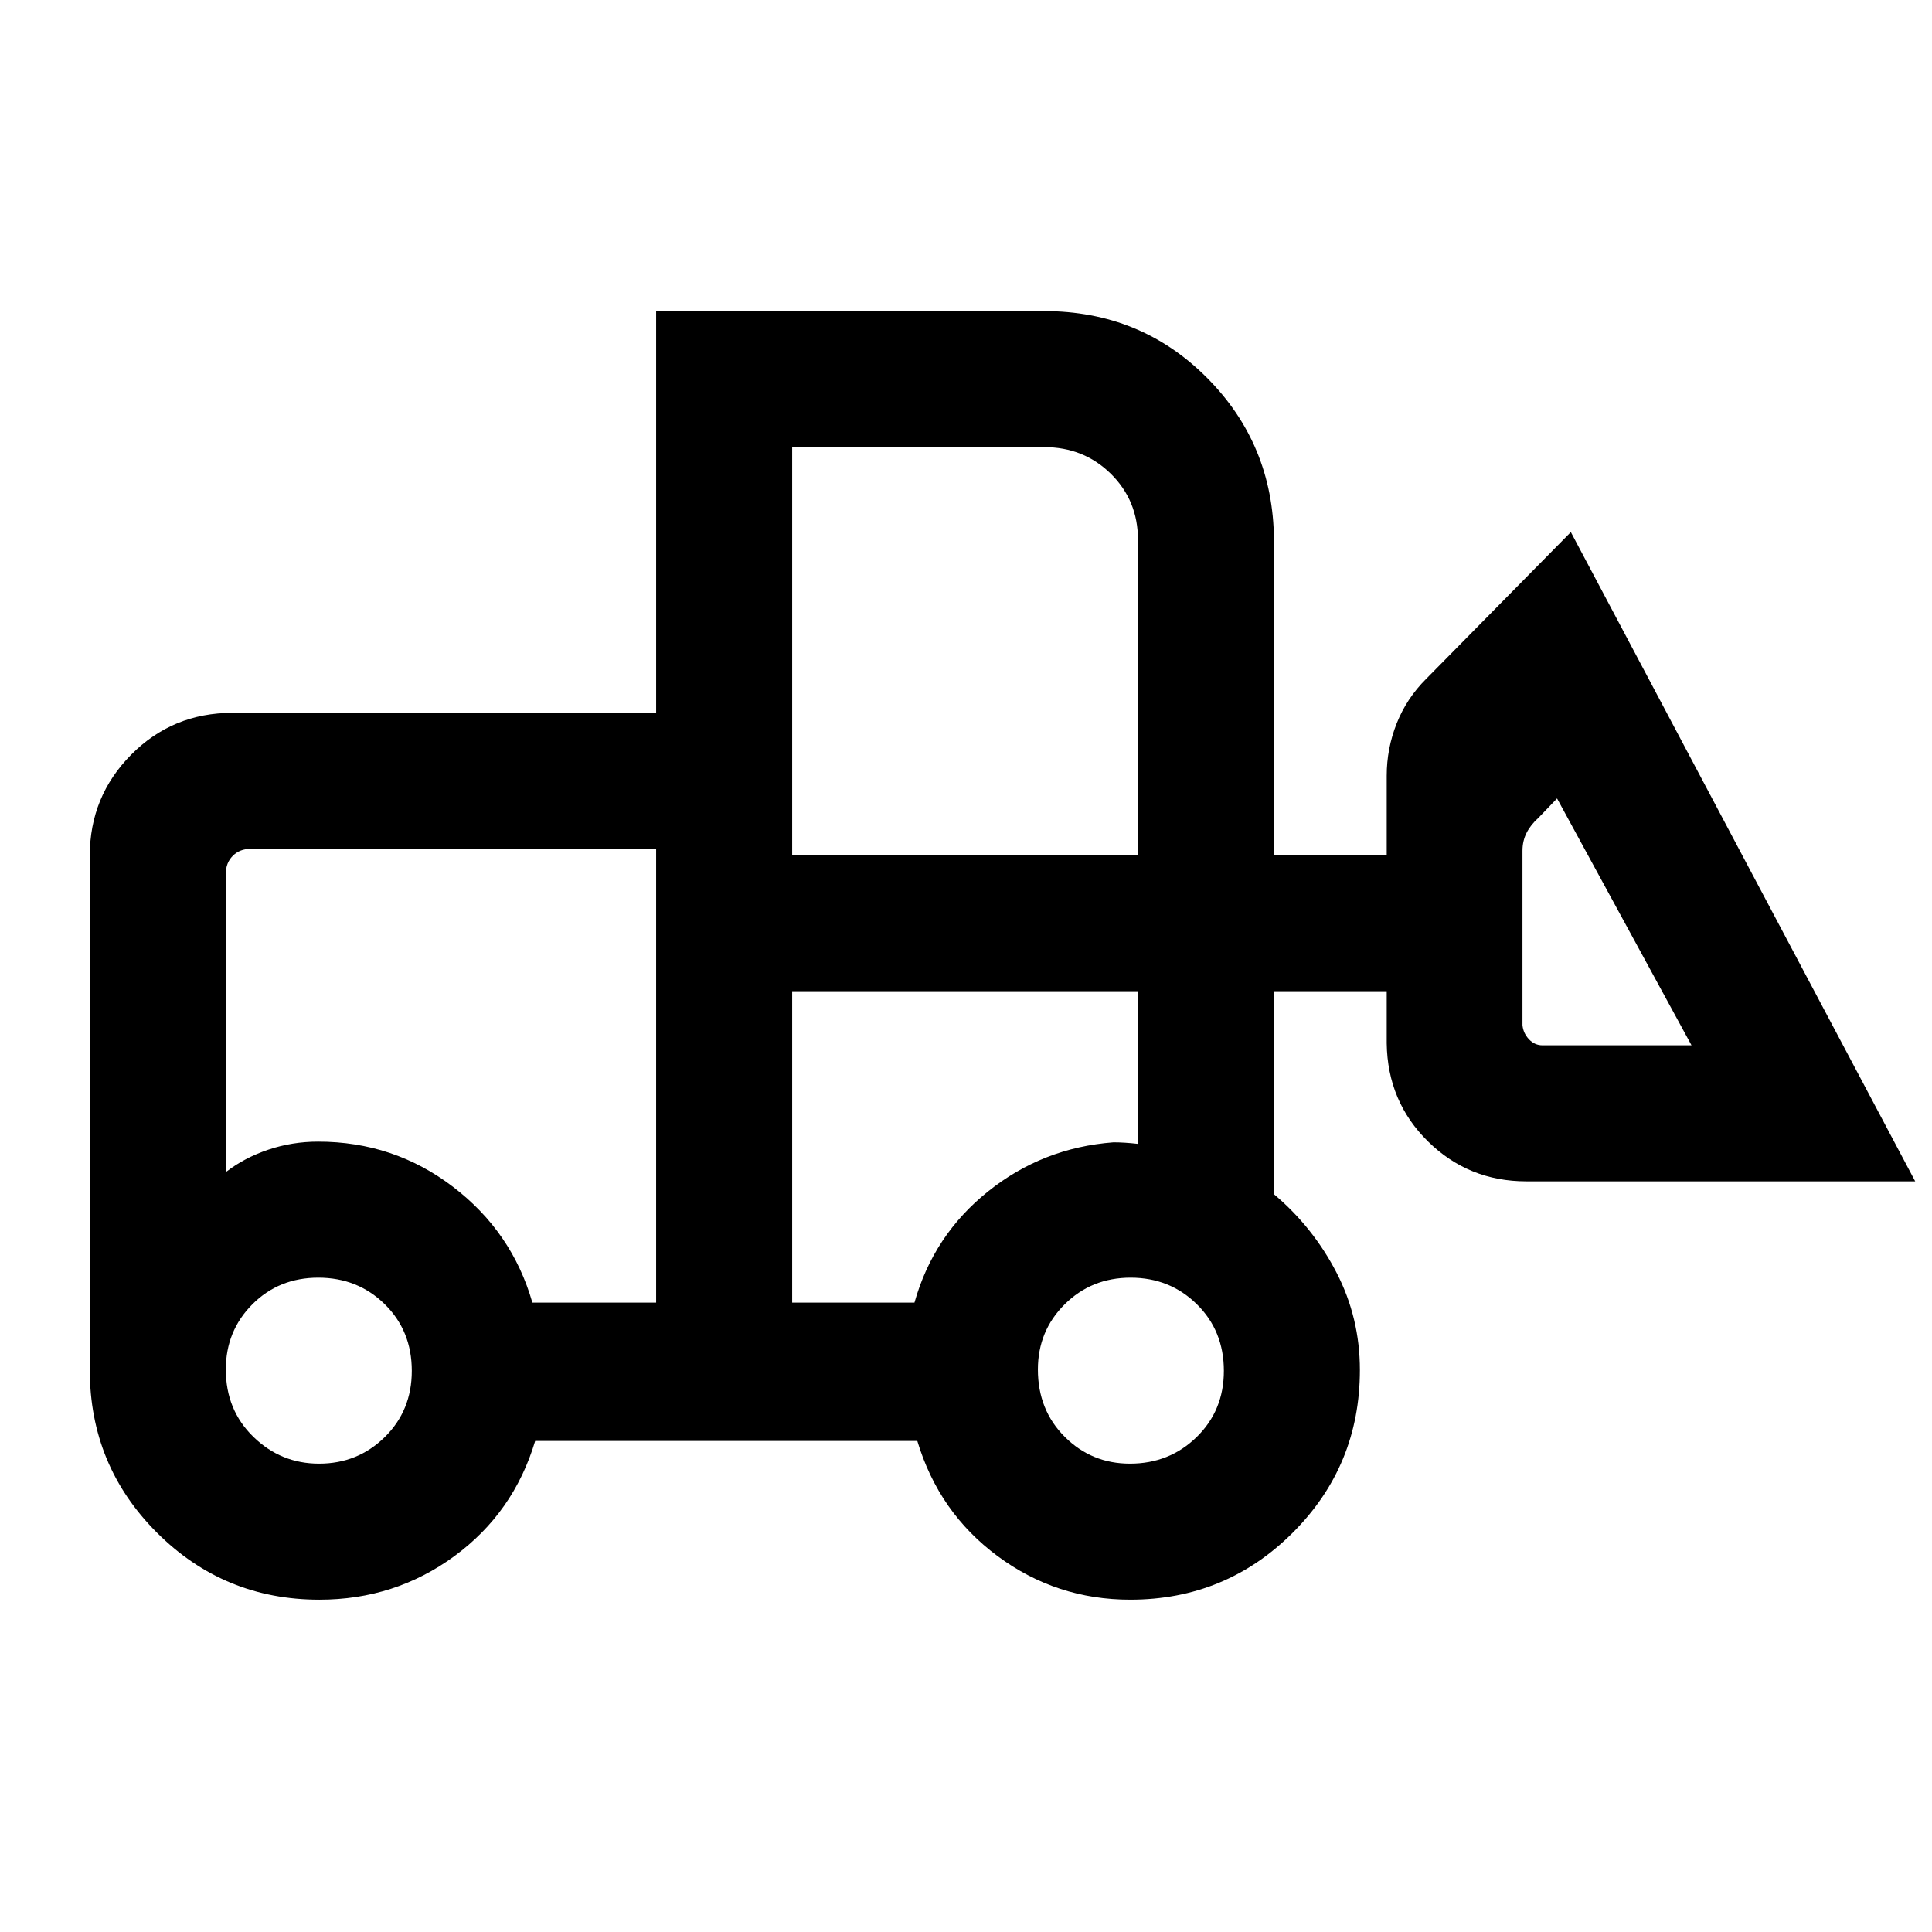<svg xmlns="http://www.w3.org/2000/svg" height="40" viewBox="0 -960 960 960" width="40"><path d="M158.69-165.13q-47.38 0-80.73-33.32-33.34-33.32-33.34-80.81V-534.9q0-29.34 20.58-50.12 20.58-20.77 50.31-20.77h210.52v-199.62h192.73q47.96 0 80.91 33.06 32.94 33.06 33.35 80.4v156.87h56.03v-39.48q0-13.47 4.95-25.97 4.96-12.5 14.67-22.16l71.87-72.92L951.66-373H758.41q-28.68 0-48.83-19.81-20.14-19.81-20.53-48.78v-25.9h-55.9v101q19.36 16.39 30.96 38.85 11.61 22.47 11.61 48.38 0 47.49-33.32 80.81t-80.81 33.32q-36.67 0-65.87-21.63-29.21-21.63-39.92-57.24H265.92q-10.64 35.61-40.15 57.24-29.51 21.63-67.08 21.63Zm-.14-67.59q19.22 0 32.64-13.2 13.43-13.21 13.43-32.89 0-19.92-13.43-33.12-13.43-13.2-33.01-13.2T125.4-311.9q-13.19 13.23-13.19 32.4 0 20.13 13.69 33.46 13.69 13.32 32.65 13.32Zm402.92 0q19.58 0 33.12-13.2 13.54-13.21 13.54-32.89 0-19.92-13.43-33.12-13.42-13.2-32.88-13.2-19.45 0-32.78 13.23-13.32 13.23-13.32 32.4 0 20.13 13.35 33.46 13.36 13.32 32.4 13.32Zm-235.44-80v-225.49H124.51q-5.38 0-8.84 3.47-3.46 3.46-3.46 8.84v148.31q9.23-7.14 21.09-11.13 11.87-4 24.78-4 37.57 0 66.96 22.4 29.4 22.4 39.5 57.6h61.49Zm67.59 0h60.77q9.43-33.54 36.58-55.27 27.15-21.73 62.29-24.39 2.74 0 5.75.19 3.02.19 6.43.58v-75.88H393.62v154.77Zm446.89-127.87-66.82-122.67-9.23 9.62q-3.85 3.43-5.9 7.46-2.05 4.03-2.05 8.92v86.67q.39 3.98 3.21 6.99 2.82 3.01 6.79 3.01h74Zm-446.89-94.49h171.82v-156.75q0-19.46-13.46-32.73-13.46-13.26-33.08-13.26H393.62v202.74Zm-67.59 222.36v-80 15.13-160.62 225.49Zm67.59 0v-154.77 75.88-.77 79.66Z"/></svg>